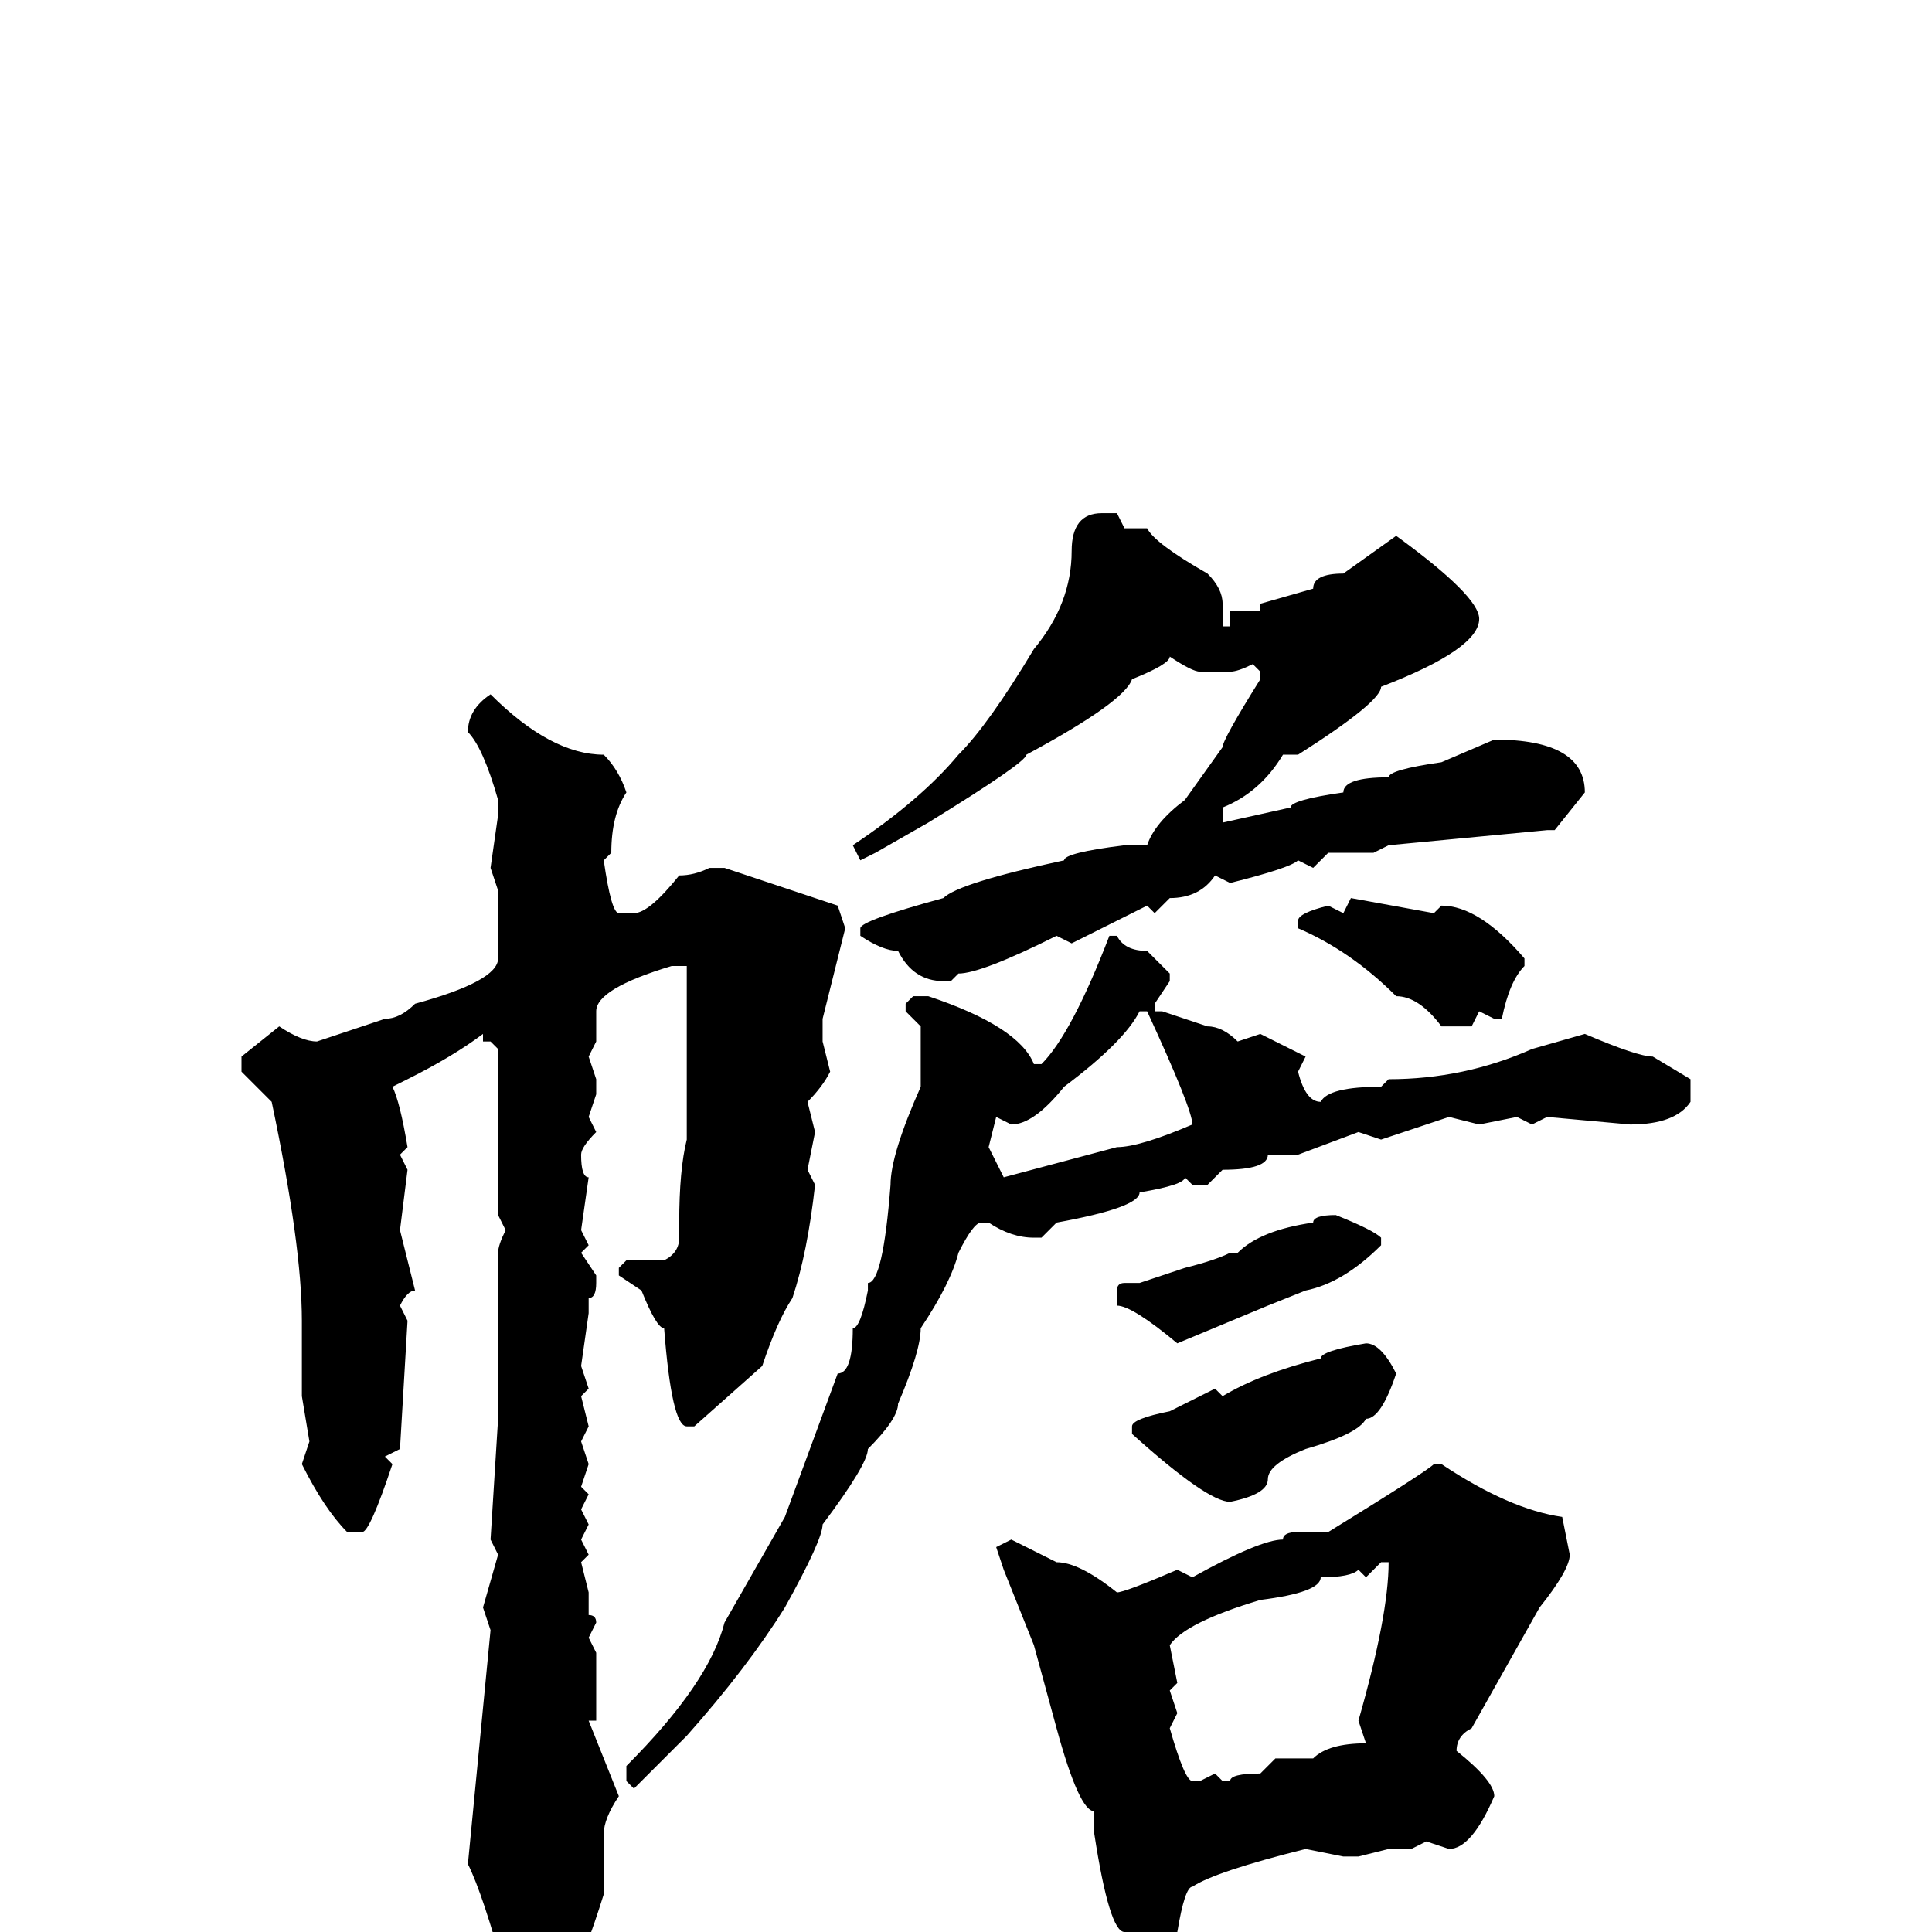 <svg xmlns="http://www.w3.org/2000/svg" viewBox="0 -256 256 256">
	<path fill="#000000" d="M146 -188H148L149 -186H152Q153 -184 160 -180Q162 -178 162 -176V-173H163V-175H164H167V-176L174 -178Q174 -180 178 -180L185 -185Q196 -177 196 -174Q196 -170 183 -165Q183 -163 172 -156H170Q167 -151 162 -149V-147L171 -149Q171 -150 178 -151Q178 -153 184 -153Q184 -154 191 -155L198 -158Q210 -158 210 -151L206 -146H205L184 -144L182 -143H176L174 -141L172 -142Q171 -141 163 -139L161 -140Q159 -137 155 -137L153 -135L152 -136L142 -131L140 -132Q130 -127 127 -127L126 -126H125Q121 -126 119 -130Q117 -130 114 -132V-133Q114 -134 125 -137Q127 -139 141 -142Q141 -143 149 -144H152Q153 -147 157 -150L162 -157Q162 -158 167 -166V-167L166 -168Q164 -167 163 -167H159Q158 -167 155 -169Q155 -168 150 -166Q149 -163 136 -156Q136 -155 123 -147L116 -143L114 -142L113 -144Q122 -150 127 -156Q131 -160 137 -170Q142 -176 142 -183Q142 -188 146 -188ZM65 -164Q73 -156 80 -156Q82 -154 83 -151Q81 -148 81 -143L80 -142Q81 -135 82 -135H84Q86 -135 90 -140Q92 -140 94 -141H96L111 -136L112 -133L109 -121V-119V-118L110 -114Q109 -112 107 -110L108 -106L107 -101L108 -99Q107 -90 105 -84Q103 -81 101 -75L92 -67H91Q89 -67 88 -80Q87 -80 85 -85L82 -87V-88L83 -89H88Q90 -90 90 -92V-94Q90 -101 91 -105V-106V-110V-113V-115V-121V-125V-128H89Q79 -125 79 -122V-119V-118L78 -116L79 -113V-112V-111L78 -108L79 -106Q77 -104 77 -103Q77 -100 78 -100L77 -93L78 -91L77 -90L79 -87V-86Q79 -84 78 -84V-82L77 -75L78 -72L77 -71L78 -67L77 -65L78 -62L77 -59L78 -58L77 -56L78 -54L77 -52L78 -50L77 -49L78 -45V-42Q79 -42 79 -41L78 -39L79 -37V-33V-28H78L82 -18Q80 -15 80 -13V-5Q75 11 71 13Q68 11 67 6Q64 -5 62 -9L65 -40L64 -43L66 -50L65 -52L66 -68V-69V-71V-81V-90Q66 -91 67 -93L66 -95V-106V-107V-117L65 -118H64V-119Q60 -116 54 -113L52 -112Q53 -110 54 -104L53 -103L54 -101L53 -93L55 -85Q54 -85 53 -83L54 -81L53 -64L51 -63L52 -62Q49 -53 48 -53H46Q43 -56 40 -62L41 -65L40 -71V-81Q40 -91 36 -110L32 -114V-116L37 -120Q40 -118 42 -118L51 -121Q53 -121 55 -123Q66 -126 66 -129V-135V-138L65 -141L66 -148V-150Q64 -157 62 -159Q62 -162 65 -164ZM179 -137L190 -135L191 -136Q196 -136 202 -129V-128Q200 -126 199 -121H198L196 -122L195 -120H191Q188 -124 185 -124Q179 -130 172 -133V-134Q172 -135 176 -136L178 -135ZM148 -132Q149 -130 152 -130L155 -127V-126L153 -123V-122H154L160 -120Q162 -120 164 -118L167 -119L173 -116L172 -114Q173 -110 175 -110Q176 -112 183 -112L184 -113Q194 -113 203 -117L210 -119Q217 -116 219 -116L224 -113V-110Q222 -107 216 -107L205 -108L203 -107L201 -108L196 -107L192 -108L183 -105L180 -106L172 -103H171H168Q168 -101 162 -101L160 -99H158L157 -100Q157 -99 151 -98Q151 -96 140 -94L138 -92H137Q134 -92 131 -94H130Q129 -94 127 -90Q126 -86 122 -80Q122 -77 119 -70Q119 -68 115 -64Q115 -62 109 -54Q109 -52 104 -43Q99 -35 91 -26L84 -19L83 -20V-22Q94 -33 96 -41L104 -55L111 -74Q113 -74 113 -80Q114 -80 115 -85V-86Q117 -86 118 -99Q118 -103 122 -112V-120L120 -122V-123L121 -124H123Q135 -120 137 -115H138Q142 -119 147 -132ZM134 -107L132 -108L131 -104L133 -100L148 -104Q151 -104 158 -107Q158 -109 152 -122H151Q149 -118 141 -112Q137 -107 134 -107ZM177 -95Q182 -93 183 -92V-91Q178 -86 173 -85L168 -83L156 -78Q150 -83 148 -83V-84V-85Q148 -86 149 -86H151L157 -88Q161 -89 163 -90H164Q167 -93 174 -94Q174 -95 177 -95ZM181 -78Q183 -78 185 -74Q183 -68 181 -68Q180 -66 173 -64Q168 -62 168 -60Q168 -58 163 -57Q160 -57 150 -66V-67Q150 -68 155 -69L161 -72L162 -71Q167 -74 175 -76Q175 -77 181 -78ZM190 -62H191Q200 -56 207 -55L208 -50Q208 -48 204 -43L195 -27Q193 -26 193 -24Q198 -20 198 -18Q195 -11 192 -11L189 -12L187 -11H184L180 -10H178L173 -11Q161 -8 158 -6Q157 -6 156 0Q155 0 154 3L153 4H151Q150 4 149 0Q147 0 145 -13V-16Q143 -16 140 -27L137 -38L133 -48L132 -51L134 -52L140 -49Q143 -49 148 -45Q149 -45 156 -48L158 -47Q167 -52 170 -52Q170 -53 172 -53H176Q189 -61 190 -62ZM181 -47L180 -48Q179 -47 175 -47Q175 -45 167 -44Q157 -41 155 -38L156 -33L155 -32L156 -29L155 -27Q157 -20 158 -20H159L161 -21L162 -20H163Q163 -21 167 -21L169 -23H174Q176 -25 181 -25L180 -28Q184 -42 184 -49H183Z"/>
</svg>